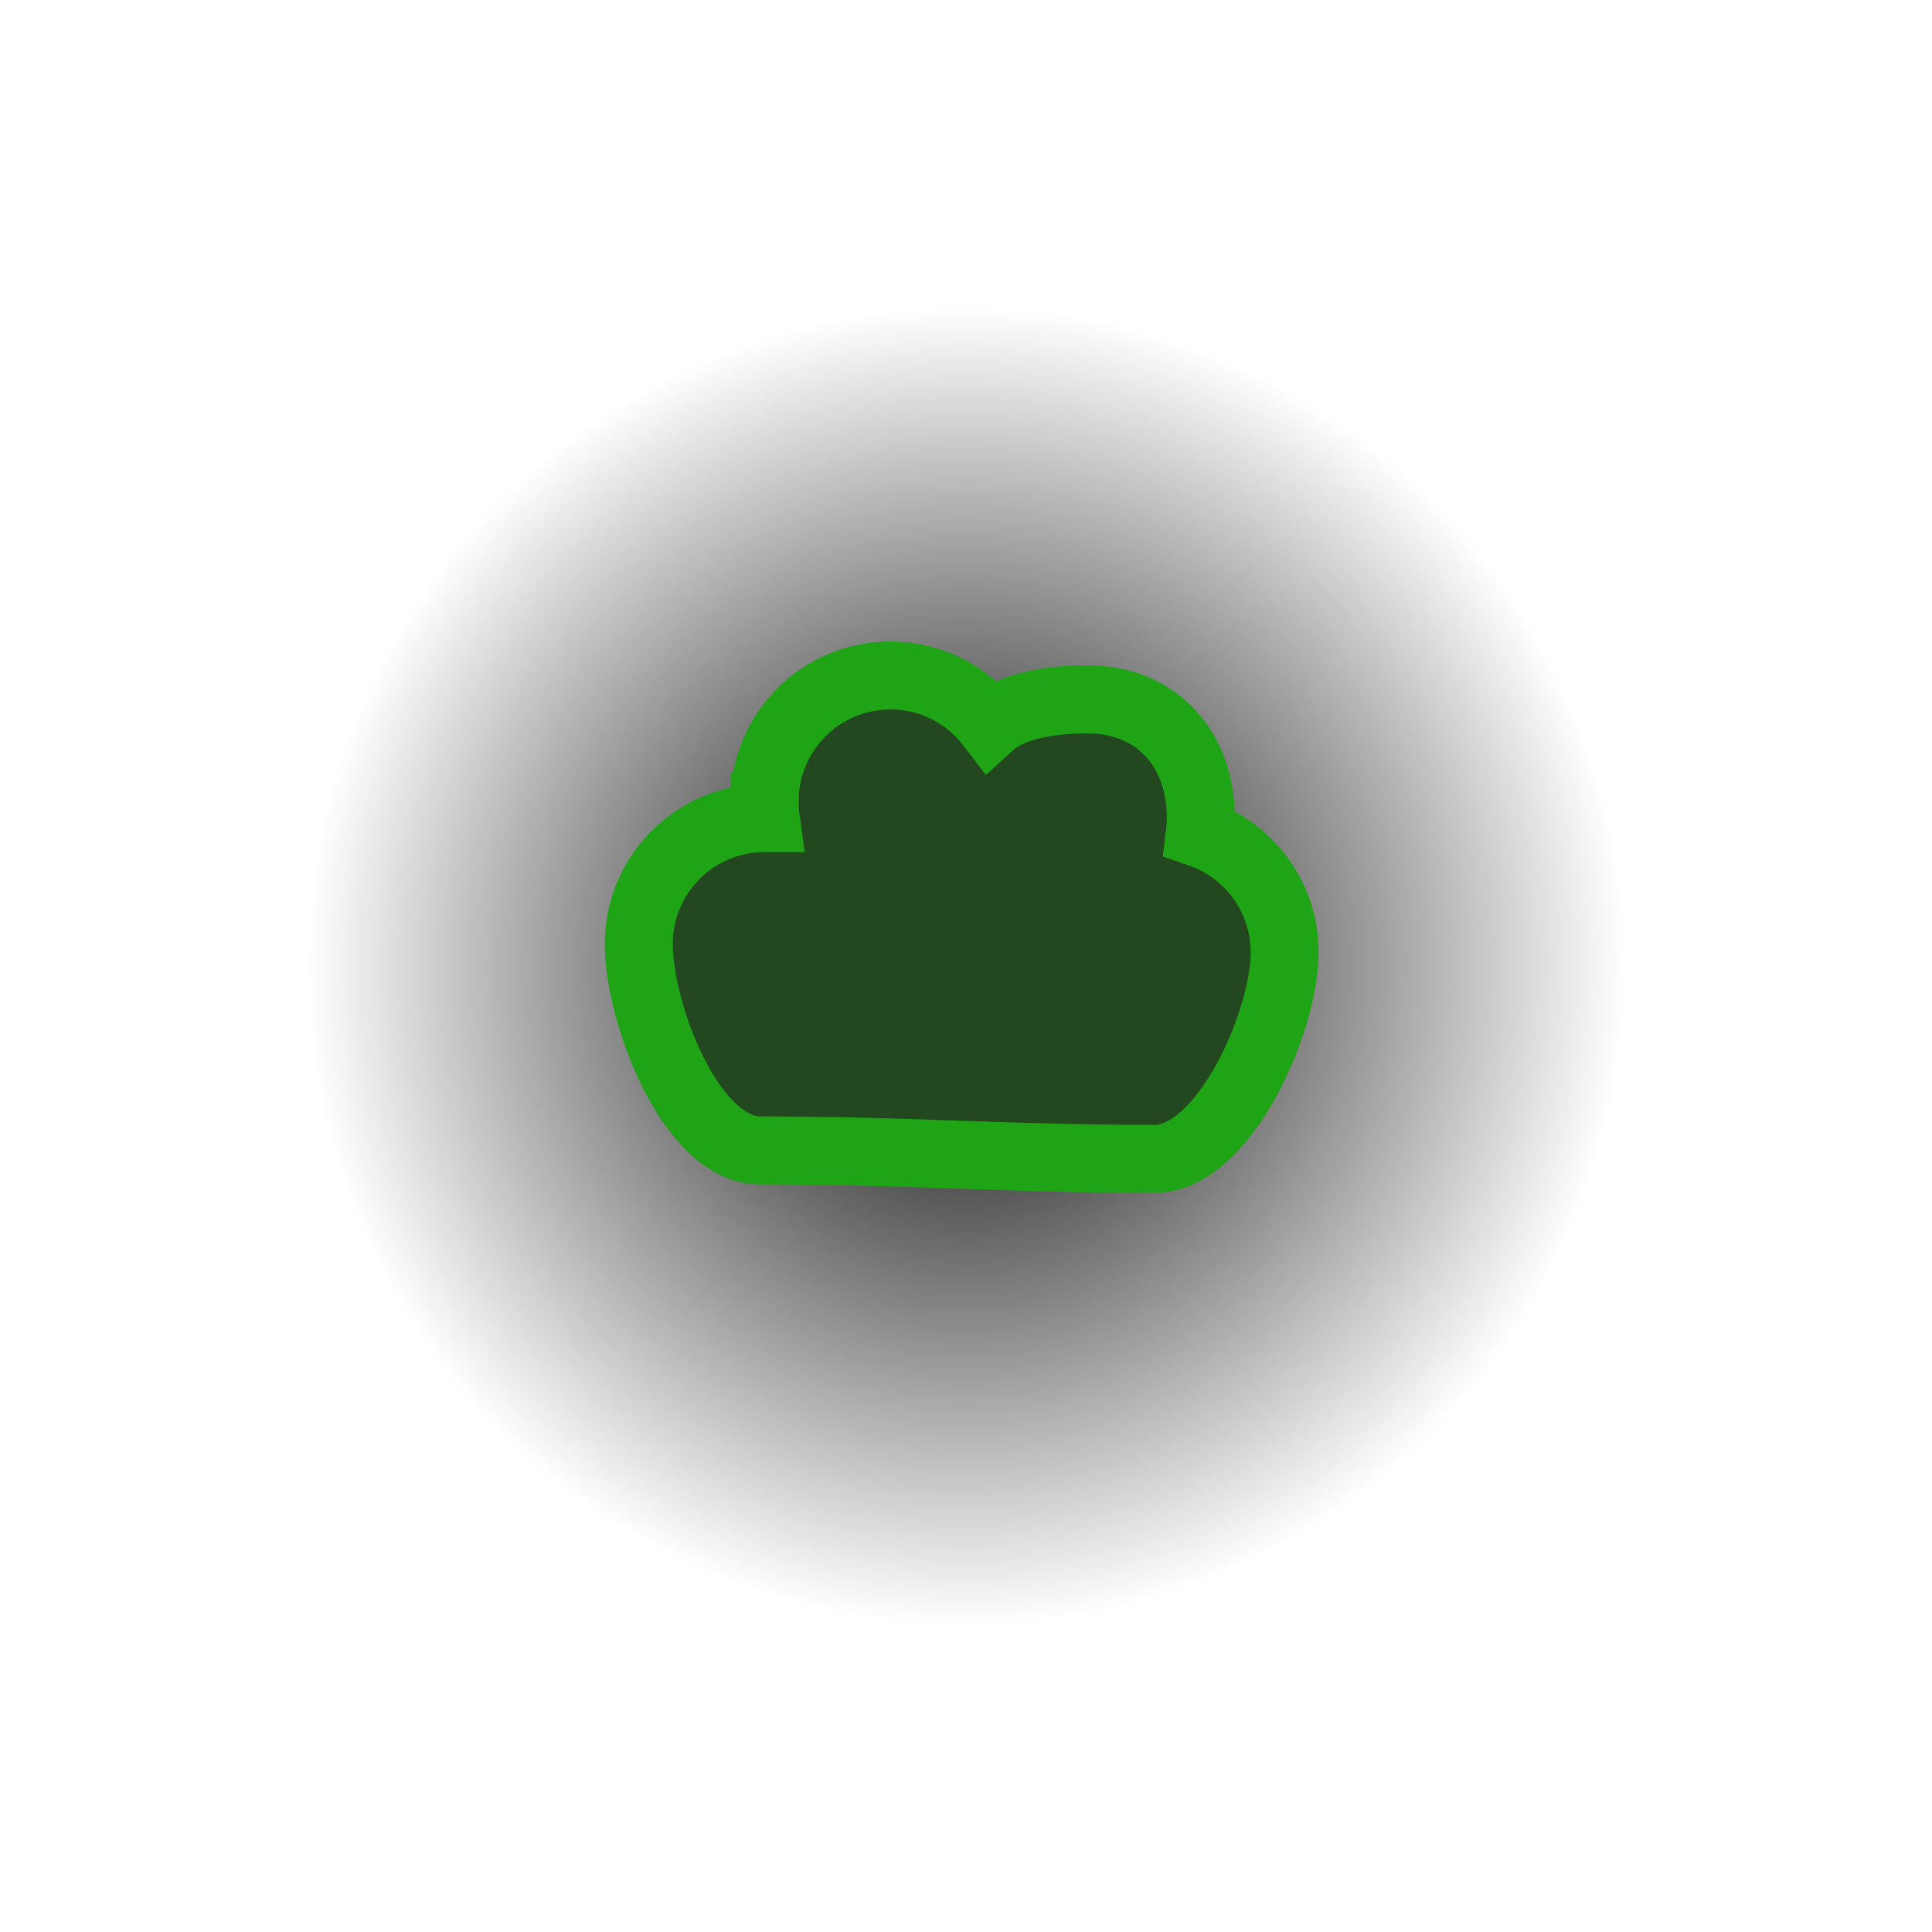<svg version="1.1" xmlns="http://www.w3.org/2000/svg" xmlns:xlink="http://www.w3.org/1999/xlink" width="56.833" height="56.833" viewBox="0,0,56.833,56.833"><defs><radialGradient cx="240" cy="180" r="19.417" gradientUnits="userSpaceOnUse" id="color-1"><stop offset="0" stop-color="#000000"/><stop offset="1" stop-color="#000000" stop-opacity="0"/></radialGradient></defs><g transform="translate(-211.583,-151.583)"><g data-paper-data="{&quot;isPaintingLayer&quot;:true}" fill-rule="nonzero" stroke-linecap="butt" stroke-linejoin="miter" stroke-miterlimit="10" stroke-dasharray="" stroke-dashoffset="0" style="mix-blend-mode: normal"><path d="M220.583,199.417v-38.833h38.833v38.833z" fill="url(#color-1)" stroke="#000000" stroke-width="0"/><path d="M211.583,208.417v-56.833h56.833v56.833z" fill="none" stroke="none" stroke-width="0"/><path d="M234.076,175.154c0,-2.044 1.657,-3.701 3.701,-3.701c1.199,0 2.265,0.57 2.941,1.454c0.657,-0.597 1.884,-0.752 2.841,-0.752c2.044,0 3.347,1.449 3.347,3.493c0,0.152 -0.009,0.301 -0.027,0.448c1.452,0.5 2.494,1.878 2.494,3.5c0,2.044 -1.782,6.076 -3.826,6.076c-4.527,0 -7.07,-0.247 -11.597,-0.247c-2.044,0 -3.576,-4.032 -3.576,-6.076c0,-2.044 1.657,-3.701 3.701,-3.701c0.011,0 0.022,0 0.033,0c-0.022,-0.161 -0.033,-0.326 -0.033,-0.494z" fill="#234820" stroke="#1fa416" stroke-width="2"/></g></g></svg>